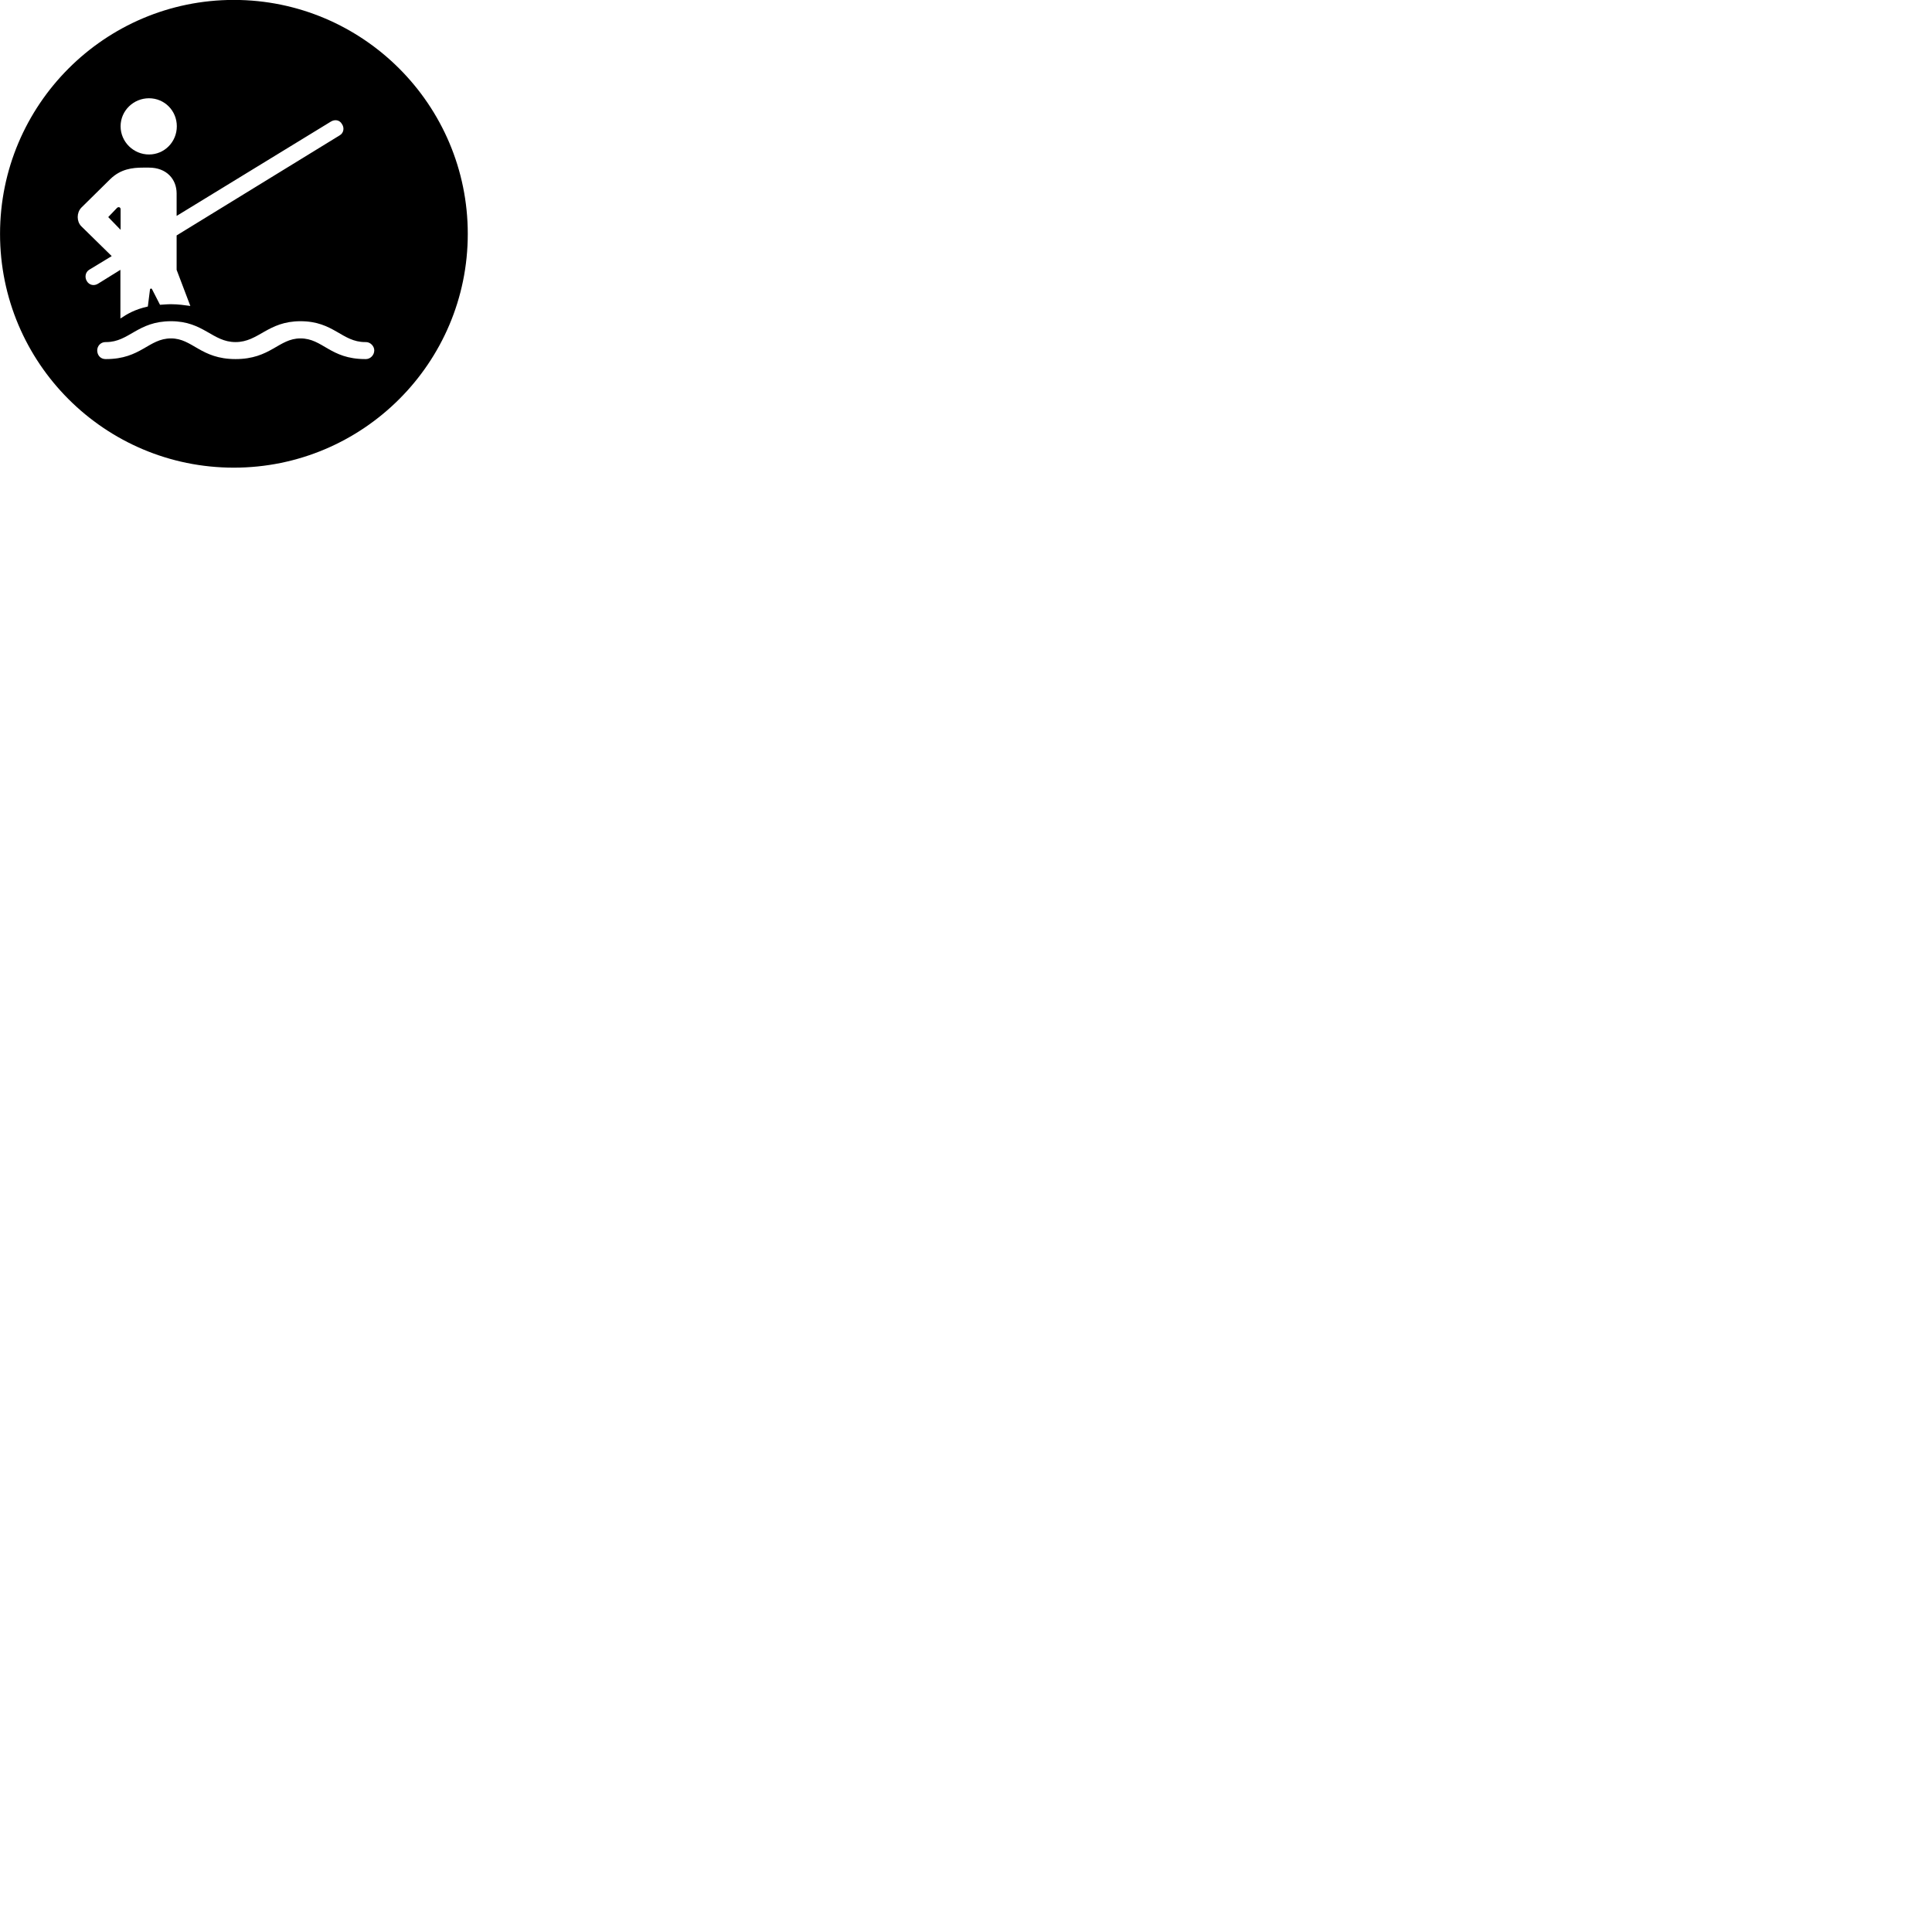 
        <svg xmlns="http://www.w3.org/2000/svg" viewBox="0 0 100 100">
            <path d="M12.102 24.206C18.782 24.206 24.212 18.786 24.212 12.106C24.212 5.426 18.782 -0.004 12.102 -0.004C5.422 -0.004 0.002 5.426 0.002 12.106C0.002 18.786 5.422 24.206 12.102 24.206ZM7.712 7.996C6.912 7.996 6.242 7.346 6.242 6.536C6.242 5.726 6.912 5.086 7.712 5.086C8.512 5.086 9.152 5.726 9.152 6.536C9.152 7.346 8.512 7.996 7.712 7.996ZM4.202 11.706C3.962 11.456 3.962 11.016 4.202 10.756L5.702 9.276C6.242 8.746 6.852 8.676 7.402 8.676H7.712C8.622 8.676 9.142 9.276 9.142 10.016V11.176L17.122 6.296C17.332 6.166 17.582 6.206 17.702 6.426C17.832 6.616 17.792 6.886 17.582 7.006L9.142 12.186V13.966L9.852 15.836C9.552 15.796 9.232 15.746 8.852 15.746C8.632 15.746 8.462 15.766 8.282 15.776L7.872 14.976C7.852 14.916 7.762 14.926 7.762 14.996L7.652 15.866C6.962 16.016 6.562 16.266 6.232 16.486V13.966L5.072 14.686C4.862 14.816 4.612 14.756 4.492 14.546C4.372 14.346 4.422 14.086 4.612 13.966L5.782 13.256ZM5.602 11.236L6.242 11.896V10.826C6.242 10.736 6.142 10.686 6.062 10.756ZM5.032 18.136C5.032 17.916 5.202 17.706 5.462 17.706H5.492C6.692 17.706 7.112 16.626 8.852 16.626C10.542 16.626 10.992 17.706 12.192 17.706C13.392 17.706 13.852 16.626 15.552 16.626C17.282 16.626 17.692 17.706 18.902 17.706H18.942C19.172 17.706 19.372 17.916 19.372 18.136C19.372 18.386 19.162 18.586 18.942 18.586H18.902C17.082 18.586 16.712 17.516 15.552 17.516C14.422 17.516 14.012 18.586 12.192 18.586C10.382 18.586 9.972 17.516 8.852 17.516C7.692 17.516 7.302 18.586 5.492 18.586H5.462C5.202 18.586 5.032 18.386 5.032 18.136Z" />
        </svg>
    